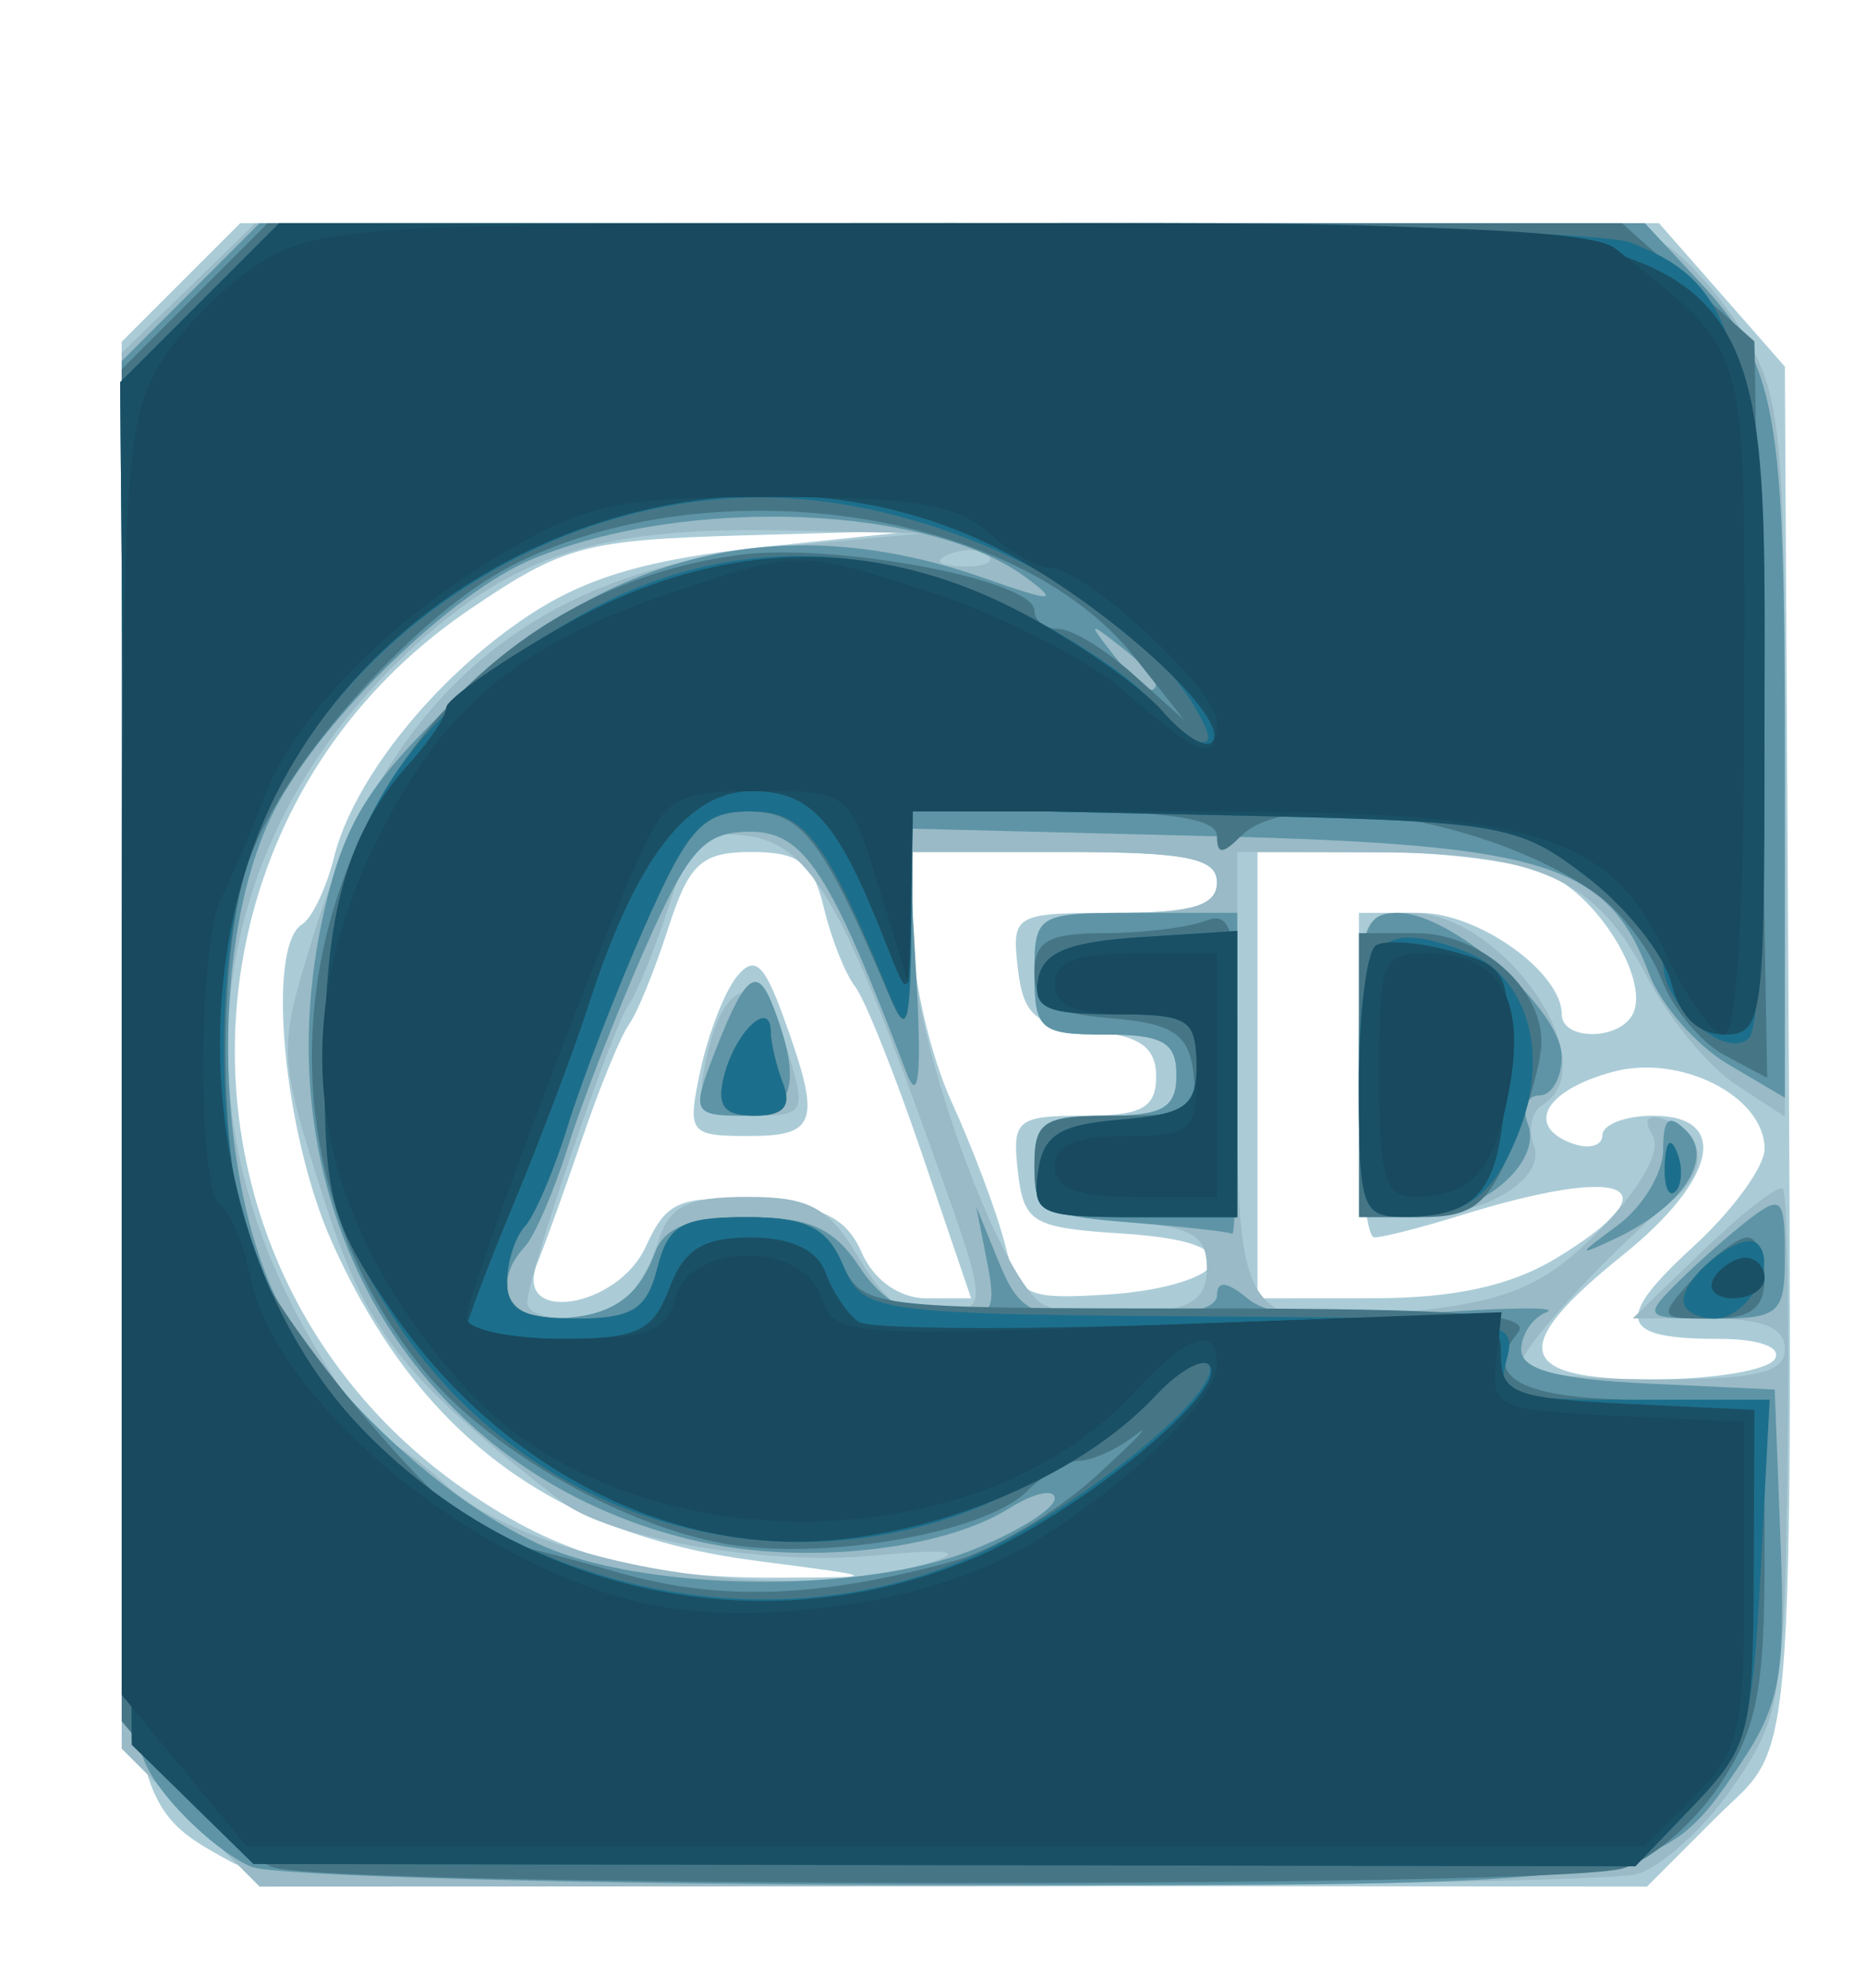 <?xml version="1.0" encoding="UTF-8" standalone="no"?>
<!-- Created with Inkscape (http://www.inkscape.org/) -->

<svg
   version="1.1"
   id="svg1249"
   width="92"
   height="98"
   viewBox="0 0 92 98"
   sodipodi:docname="AED2.svg"
   inkscape:version="1.2.2 (b0a84865, 2022-12-01)"
   xmlns:inkscape="http://www.inkscape.org/namespaces/inkscape"
   xmlns:sodipodi="http://sodipodi.sourceforge.net/DTD/sodipodi-0.dtd"
   xmlns="http://www.w3.org/2000/svg"
   xmlns:svg="http://www.w3.org/2000/svg">
  <defs
     id="defs1253" />
  <sodipodi:namedview
     id="namedview1251"
     pagecolor="#ffffff"
     bordercolor="#666666"
     borderopacity="1.0"
     inkscape:showpageshadow="2"
     inkscape:pageopacity="0.0"
     inkscape:pagecheckerboard="0"
     inkscape:deskcolor="#d1d1d1"
     showgrid="false"
     inkscape:zoom="2.4081633"
     inkscape:cx="45.677966"
     inkscape:cy="49"
     inkscape:window-width="725"
     inkscape:window-height="480"
     inkscape:window-x="0"
     inkscape:window-y="25"
     inkscape:window-maximized="0"
     inkscape:current-layer="g1255" />
  <g
     inkscape:groupmode="layer"
     inkscape:label="Image"
     id="g1255">
    <g
       id="g1376">
      <path
         style="fill:#abccd7"
         d="M 11.5,91.839 C 5.976,88.802 6.046,89.315 6.022,51.673 L 6,16.846 8.923,13.923 11.846,11 H 46.819 81.793 L 84.896,14.535 88,18.07 88.102,36.285 C 88.4,89.328 88.648,85.552 84.6,89.6 L 81.2,93 47.35,92.97 C 24.668,92.949 12.84,92.576 11.5,91.839 Z M 37.209,76.929 C 27.179,75.627 20.582,70.656 16.362,61.221 c -2.378,-5.315 -3.247,-14.556 -1.472,-15.653 0.489,-0.302 1.199,-1.791 1.578,-3.309 0.965,-3.865 4.999,-8.878 9.592,-11.917 2.88,-1.906 5.928,-2.791 11.669,-3.39 L 45.5,26.141 36.836,26.387 C 28.809,26.614 27.802,26.884 23.122,30.066 7.816,40.471 7.713,62.906 22.923,73.447 27.633,76.71 31.575,77.805 38.5,77.771 c 4.99,-0.024 4.987,-0.026 -1.291,-0.842 z M 87.5,67 C 87.866,66.408 86.733,66 84.726,66 79.807,66 79.551,65.053 83.494,61.442 85.422,59.676 87,57.514 87,56.638 87,54.048 82.867,51.941 79.534,52.833 76.218,53.719 75.182,55.472 77.458,56.345 78.306,56.671 79,56.501 79,55.969 79,55.436 80.125,55 81.5,55 85.326,55 84.639,58.152 80,61.88 74.329,66.437 74.698,68 81.441,68 84.434,68 87.16,67.55 87.5,67 Z M 31.844,61.443 c 1.023,-2.245 1.683,-2.52 5.411,-2.25 3.277,0.237 4.471,0.821 5.232,2.557 0.594,1.354 1.865,2.25 3.19,2.25 h 2.203 l -2.425,-7.128 c -1.333,-3.921 -2.82,-7.633 -3.303,-8.25 C 41.671,48.005 40.98,46.263 40.619,44.75 40.089,42.532 39.4,42 37.059,42 c -2.474,0 -3.082,0.555 -4.111,3.75 -0.664,2.062 -1.535,4.2 -1.936,4.75 -0.4,0.55 -1.419,3.025 -2.264,5.5 -0.845,2.475 -1.857,5.287 -2.249,6.25 -1.243,3.051 3.944,2.268 5.345,-0.807 z M 34.536,52.75 c 0.382,-1.788 1.187,-3.86 1.789,-4.605 0.868,-1.075 1.345,-0.661 2.308,2 C 40.502,55.308 40.3,56 36.921,56 c -2.95,0 -3.05,-0.136 -2.385,-3.25 z m 25.2,9.557 c 0.259,-0.787 -1.245,-1.297 -4.422,-1.5 C 50.895,60.525 50.474,60.274 50.184,57.75 49.891,55.205 50.133,55 53.434,55 56.294,55 57,54.617 57,53.063 57,51.609 56.19,51.049 53.75,50.813 51.042,50.552 50.447,50.041 50.184,47.75 49.875,45.07 49.997,45 54.934,45 58.77,45 60,44.636 60,43.5 60,42.3 58.5,42 52.5,42 H 45 v 4.055 c 0,2.23 0.867,5.958 1.927,8.285 1.06,2.326 2.239,5.474 2.621,6.995 0.646,2.576 1.006,2.745 5.245,2.465 2.503,-0.165 4.727,-0.837 4.943,-1.492 z M 76.75,62.011 C 82.632,58.425 80.222,57.359 72.007,59.914 70.085,60.511 68.173,61 67.757,61 67.34,61 67,57.4 67,53 v -8 h 3 c 2.897,0 7,2.931 7,5 0,1.258 2.686,1.316 3.454,0.075 0.963,-1.559 -1.534,-5.791 -4.111,-6.965 C 75.002,42.5 71.227,42 67.953,42 H 62 v 11 11 l 5.75,-0.004 c 3.967,-0.003 6.758,-0.618 9,-1.985 z"
         id="path1390" />
      <path
         style="fill:#99bac6"
         d="M 9.4,89.6 6,86.2 V 51.796 17.392 L 9.298,14.196 12.595,11 h 33.768 c 20.311,0 34.503,0.393 35.613,0.987 1.015,0.543 2.785,2.509 3.934,4.368 C 87.823,19.45 88,21.23 88,37.391 V 55.046 L 85.558,53.446 C 84.215,52.566 82.262,50.193 81.218,48.173 78.713,43.327 75.883,42.033 67.75,42.015 L 61,42 v 10.933 c 0,12.611 0.138,12.78 9.464,11.615 4.171,-0.521 5.916,-1.345 8.504,-4.015 1.972,-2.034 2.96,-3.839 2.505,-4.576 -0.475,-0.768 -0.262,-1.053 0.575,-0.774 2.047,0.682 2.233,2.497 0.407,3.978 C 79.508,61.55 75,66.425 75,67.223 75,67.65 77.925,68 81.5,68 86.611,68 88,67.679 88,66.5 88,65.434 86.914,64.999 84.25,64.995 l -3.75,-0.005 3.5,-3.375 c 1.925,-1.856 3.678,-3.213 3.896,-3.015 0.218,0.198 0.326,6.089 0.24,13.091 -0.146,11.896 -0.324,12.973 -2.714,16.421 -1.406,2.029 -3.539,3.953 -4.74,4.275 C 79.482,92.709 63.718,92.979 45.65,92.986 L 12.8,93 Z M 46,76.981 C 47.613,76.452 46.549,76.348 43,76.688 37.728,77.192 30.02,75.834 27.633,73.98 19.787,67.887 18.016,65.607 15.886,58.857 13.721,51.999 13.712,51.751 15.432,46.181 19.161,34.099 26.368,28.062 38.393,26.95 L 45.5,26.293 38.399,26.147 C 30.015,25.974 25.742,27.241 21.067,31.288 10.556,40.387 8.281,53.661 15.159,65.75 c 1.643,2.888 3.319,5.25 3.725,5.25 0.406,0 1.77,0.961 3.031,2.136 C 26.297,77.218 39.061,79.256 46,76.981 Z M 30.615,64.235 C 31.229,63.831 32.046,62.487 32.433,61.25 32.996,59.446 33.872,59 36.852,59 c 3.085,0 4.024,0.52 5.523,3.058 1.289,2.183 2.424,2.963 3.966,2.726 C 48.828,64.402 48.87,64.81 45.324,55 41.424,44.212 39.776,41.552 36.768,41.193 c -2.202,-0.263 -2.753,0.244 -3.802,3.5 C 32.291,46.787 31.411,48.95 31.01,49.5 30.198,50.612 26,62.926 26,64.194 c 0,1.003 3.113,1.03 4.615,0.041 z m 4.134,-11.704 c 0.842,-4.407 2.8,-4.906 3.993,-1.017 C 39.786,54.913 39.744,55 37.045,55 34.641,55 34.339,54.675 34.749,52.531 Z M 59.5,62.5 c 0,-1.638 -0.769,-2.056 -4.25,-2.307 C 51.494,59.921 51,59.601 51,57.443 51,55.318 51.455,55 54.5,55 57.333,55 58,54.619 58,53 58,51.381 57.333,51 54.5,51 51.278,51 51,50.762 51,48 51,45.111 51.167,45 55.5,45 58.833,45 60,44.611 60,43.5 60,42.3 58.5,42 52.5,42 H 45 v 4.53 c 0,4.584 4.198,16.283 6.362,17.731 0.626,0.419 2.713,0.644 4.638,0.5 C 58.746,64.556 59.5,64.069 59.5,62.5 Z M 48.729,27.396 c -0.332,-0.332 -1.195,-0.368 -1.917,-0.079 -0.798,0.319 -0.561,0.556 0.604,0.604 1.054,0.043 1.645,-0.193 1.312,-0.525 z M 67,52.5 c 0,-7.369 0.044,-7.5 2.545,-7.5 4.587,0 9.719,7.482 6.498,9.473 -0.526,0.325 -0.716,1.217 -0.422,1.982 C 76.268,58.14 73.09,60 69.566,60 67.039,60 67,59.885 67,52.5 Z"
         id="path1388" />
      <path
         style="fill:#5e94a6"
         d="M 12.388,92.02 C 11.227,91.551 9.314,89.943 8.138,88.448 6.049,85.793 6,84.947 6,51.765 V 17.8 L 9.4,14.4 12.8,11 h 34.148 34.148 l 2.563,2.75 C 87.64,18.022 88,20 88,37.622 V 54.113 L 85.177,52.446 C 83.625,51.529 81.882,49.526 81.304,47.995 79.26,42.58 76.246,41.632 59.749,41.219 l -14.983,-0.375 0.406,7.188 c 0.279,4.933 0.125,6.448 -0.489,4.828 C 40.935,42.982 39.65,41 36.998,41 c -2.278,0 -3.025,0.827 -5.196,5.75 -1.395,3.163 -3.1,7.55 -3.79,9.75 -0.689,2.2 -1.649,4.428 -2.133,4.95 -1.61,1.739 -0.907,3.55 1.371,3.535 2.758,-0.019 4.195,-0.941 5.042,-3.235 0.464,-1.259 1.745,-1.75 4.562,-1.75 3.074,0 4.269,0.538 5.554,2.5 1.048,1.6 2.569,2.5 4.223,2.5 2.285,0 2.523,-0.32 2.045,-2.75 L 48.136,59.5 49.261,62.25 C 50.268,64.713 50.889,65 55.193,65 58.081,65 60,64.552 60,63.878 c 0,-0.767 0.482,-0.722 1.525,0.143 1.068,0.886 3.691,1.102 8.75,0.721 3.974,-0.299 6.663,-0.326 5.975,-0.06 -0.688,0.267 -1.25,1.101 -1.25,1.854 0,0.981 1.772,1.453 6.25,1.667 L 87.5,68.5 87.788,76.045 C 88.038,82.564 87.761,84.058 85.758,87.031 81.773,92.945 81.569,92.975 46.5,92.922 28.9,92.895 13.55,92.489 12.388,92.02 Z M 47.98,76.391 C 50.191,75.507 52,74.371 52,73.868 52,73.365 50.987,73.586 49.75,74.359 46.43,76.432 39.663,77.157 34.479,75.995 20.514,72.866 12.596,59.488 16.01,44.792 17.019,40.446 18.211,38.567 22.678,34.281 30.202,27.06 38.878,25.115 48.5,28.491 c 3.434,1.205 3.734,1.205 2.118,-2.95e-4 -4.835,-3.608 -16.744,-4.067 -24.347,-0.939 -3.974,1.635 -10.412,7.884 -12.72,12.348 -3.554,6.874 -2.891,20.527 1.27,26.131 3.216,4.331 7.705,8.196 11.678,10.054 5.093,2.382 15.907,2.536 21.48,0.306 z M 57,33.622 c 0,-0.208 -0.787,-0.995 -1.75,-1.75 C 53.664,30.629 53.629,30.664 54.872,32.25 56.179,33.916 57,34.445 57,33.622 Z M 82.711,63.22 C 83.695,62.241 85.287,60.836 86.25,60.097 87.83,58.886 88,59.059 88,61.878 88,64.786 87.757,65 84.461,65 c -3.397,0 -3.467,-0.072 -1.75,-1.78 z M 79.75,60.407 c 1.238,-0.908 2.25,-2.586 2.25,-3.729 0,-1.574 0.281,-1.797 1.158,-0.92 1.368,1.368 -0.241,3.766 -3.575,5.326 -1.835,0.859 -1.815,0.778 0.168,-0.677 z m -24,-0.142 C 51.48,59.928 51,59.643 51,57.445 51,55.317 51.454,55 54.5,55 57.333,55 58,54.619 58,53 58,51.381 57.333,51 54.5,51 51.278,51 51,50.762 51,48 c 0,-2.933 0.111,-3 5,-3 h 5 v 8 c 0,4.4 -0.113,7.919 -0.25,7.82 -0.138,-0.099 -2.388,-0.349 -5,-0.555 z M 67,52.5 C 67,45.766 67.197,45 68.923,45 71.576,45 77,49.76 77,52.089 77,53.14 76.502,54 75.893,54 75.284,54 75.029,54.633 75.326,55.406 76.083,57.379 72.856,60 69.671,60 67.014,60 67,59.962 67,52.5 Z M 35.055,52.356 C 36.693,48.048 37.293,47.499 38.102,49.566 39.593,53.374 39.121,55 36.525,55 34.262,55 34.136,54.773 35.055,52.356 Z"
         id="path1386" />
      <path
         style="fill:#467686"
         d="M 13.418,92.031 C 12.274,91.568 10.136,89.762 8.668,88.018 L 6,84.847 V 51.523 18.2 L 9.6,14.6 13.2,11 H 46.584 79.968 L 83.234,13.916 86.5,16.831 86.814,34.985 87.128,53.139 85.016,52.009 C 83.855,51.387 82.455,49.696 81.905,48.25 81.356,46.805 79.915,44.92 78.703,44.061 73.467,40.35 63.654,38.746 61.2,41.2 60.267,42.133 60,42.133 60,41.2 60,40.373 57.667,40 52.5,40 H 45 l -0.068,5.75 c -0.059,4.985 -0.209,5.417 -1.126,3.25 -3.237,-7.647 -4.274,-9 -6.897,-9 -2.25,0 -3.006,0.843 -5.162,5.75 -1.39,3.163 -3.08,7.55 -3.757,9.75 -0.677,2.2 -1.627,4.428 -2.11,4.95 C 25.396,60.972 25,62.21 25,63.2 c 0,1.38 0.792,1.8 3.392,1.8 2.784,0 3.504,-0.448 4.019,-2.5 0.53,-2.11 1.212,-2.5 4.371,-2.5 2.923,0 3.96,0.493 4.731,2.25 0.967,2.204 1.329,2.25 17.653,2.25 12.897,0 16.439,0.273 15.664,1.206 C 72.997,67.912 75.054,69 81.059,69 H 87 v 7.852 c 0,6.499 -0.39,8.431 -2.261,11.208 -1.244,1.845 -3.381,3.667 -4.75,4.048 -3.583,0.997 -64.088,0.928 -66.57,-0.077 z M 47,76.962 c 1.925,-0.527 5.098,-2.421 7.052,-4.209 C 56.005,70.963 56.87,70.062 55.973,70.75 55.076,71.438 53.848,72 53.243,72 52.638,72 51.461,72.682 50.628,73.515 48.528,75.615 40.308,76.996 35.5,76.057 30.348,75.051 23.946,71.31 20.855,67.5 8.874,52.728 17.678,29.925 36.353,27.365 41.061,26.72 51,28.575 51,30.1 51,30.595 51.533,31 52.186,31 c 0.652,0 2.314,1.012 3.694,2.25 l 2.508,2.25 -2.444,-3.098 c -5.767,-7.311 -20.881,-9.536 -30.709,-4.522 -4.673,2.384 -11.159,9.624 -12.909,14.409 -1.556,4.255 -1.621,13.994 -0.127,18.98 1.087,3.628 10.438,14.655 12.529,14.774 0.425,0.024 3.022,0.689 5.772,1.476 4.98,1.426 9.844,1.262 16.5,-0.559 z M 83.5,63 c 0.995,-1.1 2.19,-2 2.655,-2 C 86.62,61 87,61.9 87,63 87,64.498 86.333,65 84.345,65 81.753,65 81.733,64.952 83.5,63 Z M 51,57.5 c 0,-2.257 0.395,-2.5 4.07,-2.5 3.648,0 4.036,-0.233 3.75,-2.25 C 58.563,50.943 57.762,50.439 54.75,50.19 51.812,49.946 51,49.459 51,47.94 51,46.398 51.702,46 54.418,46 c 1.88,0 4.13,-0.273 5,-0.607 C 60.775,44.872 61,45.867 61,52.393 V 60 h -5 c -4.667,0 -5,-0.167 -5,-2.5 z M 67,53 v -7 h 2.845 C 72.946,46 76,48.66 76,51.361 c 0,0.937 -0.652,3.264 -1.449,5.171 C 73.347,59.415 72.587,60 70.051,60 H 67 Z m 15.079,4.417 c 0.048,-1.165 0.285,-1.402 0.604,-0.604 0.289,0.722 0.253,1.584 -0.079,1.917 -0.332,0.332 -0.569,-0.258 -0.525,-1.312 z M 35.714,52.984 C 36.277,50.831 38,49.229 38,50.859 c 0,0.537 0.273,1.689 0.607,2.559 C 39.037,54.538 38.626,55 37.201,55 35.674,55 35.315,54.512 35.714,52.984 Z"
         id="path1384" />
      <path
         style="fill:#1c6f8c"
         d="M 9.5,88.947 6.5,86.009 6.211,52.425 5.923,18.842 9.844,14.921 13.765,11 h 32.053 c 17.95,0 33.158,0.42 34.565,0.955 5.205,1.979 6.087,5.034 6.457,22.358 0.198,9.254 -0.059,16.306 -0.614,16.862 C 85.102,52.298 82,49.586 82,47.479 c 0,-0.758 -1.651,-2.638 -3.668,-4.179 -3.581,-2.734 -4.022,-2.809 -18.5,-3.123 L 45,39.856 44.932,45.678 C 44.875,50.648 44.715,51.134 43.84,49 40.694,41.323 39.685,40 36.979,40 c -2.335,0 -3.053,0.789 -5.232,5.75 -1.39,3.163 -3.08,7.55 -3.757,9.75 -0.677,2.2 -1.627,4.428 -2.11,4.95 C 25.396,60.972 25,62.21 25,63.2 c 0,1.38 0.792,1.8 3.392,1.8 2.784,0 3.504,-0.448 4.019,-2.5 0.53,-2.11 1.212,-2.5 4.371,-2.5 2.923,0 3.96,0.493 4.731,2.25 1.114,2.539 1.051,2.53 20.644,2.664 12.144,0.083 12.635,0.167 12.133,2.086 -0.485,1.854 -0.031,2 6.219,2 h 6.742 l -0.447,8.509 c -0.404,7.699 -0.719,8.793 -3.312,11.5 L 80.626,92 46.563,91.943 12.5,91.886 Z M 48.221,76.596 c 5.279,-2.404 12.404,-8.304 11.328,-9.38 -0.314,-0.314 -1.486,0.412 -2.604,1.612 -1.118,1.2 -4.249,3.305 -6.956,4.677 C 39.13,79.008 25.787,75.194 19.25,64.719 16.374,60.11 16,58.691 16,52.378 16,41.446 19.247,35.735 28.5,30.394 c 6.932,-4.002 14.783,-3.982 22.34,0.056 2.937,1.569 5.559,3.425 5.827,4.124 0.268,0.699 1.138,1.521 1.934,1.826 1.107,0.425 1.227,0.15 0.515,-1.173 -3.111,-5.77 -13.078,-10.707 -21.615,-10.707 -10.21,0 -20.342,6.514 -24.551,15.783 -2.369,5.219 -2.565,15.701 -0.407,21.822 4.786,13.573 22.169,20.624 35.679,14.472 z M 83,64.122 c 0,-1.261 2.935,-3.52 3.648,-2.808 C 87.672,62.338 86.143,65 84.531,65 83.689,65 83,64.605 83,64.122 Z M 51.18,57.75 C 51.437,55.943 52.238,55.439 55.25,55.19 58.474,54.923 59,54.537 59,52.44 59,50.253 58.578,50 54.927,50 c -3.339,0 -4.013,-0.315 -3.741,-1.75 0.25,-1.319 1.501,-1.825 5.073,-2.055 L 61,45.89 V 52.945 60 h -5.07 c -4.685,0 -5.045,-0.171 -4.75,-2.25 z M 67,53.469 c 0,-7.146 0.859,-8.233 5.201,-6.582 3.047,1.159 4.213,4.895 2.738,8.774 C 73.693,58.937 72.343,59.964 69.25,59.985 67.145,59.999 67,59.58 67,53.469 Z m 15.079,3.948 c 0.048,-1.165 0.285,-1.402 0.604,-0.604 0.289,0.722 0.253,1.584 -0.079,1.917 -0.332,0.332 -0.569,-0.258 -0.525,-1.312 z M 35.714,52.984 C 36.277,50.831 38,49.229 38,50.859 c 0,0.537 0.273,1.689 0.607,2.559 C 39.037,54.538 38.626,55 37.201,55 35.674,55 35.315,54.512 35.714,52.984 Z"
         id="path1382" />
      <path
         style="fill:#1a5065"
         d="M 9.5,88.947 6.5,86.009 6.211,52.425 5.923,18.842 9.844,14.921 13.765,11 h 32.25 c 42.819,0 40.97,-1.162 40.98,25.75 0.005,13.54 -0.093,14.25 -1.975,14.25 -1.287,0 -2.204,-0.889 -2.618,-2.539 -0.351,-1.397 -2.235,-3.759 -4.187,-5.25 -3.436,-2.624 -4.027,-2.721 -18.382,-3.033 L 45,39.856 44.924,44.678 C 44.849,49.43 44.831,49.457 43.674,46.5 41.31,40.46 40.024,39 37.064,39 33.899,39 31.32,42.386 29.006,49.581 28.313,51.737 26.678,56.074 25.373,59.22 24.068,62.366 23,65.178 23,65.47 23,65.761 25.036,66 27.525,66 31.431,66 32.179,65.658 33,63.5 33.728,61.586 34.667,61 37.007,61 c 1.998,0 3.28,0.606 3.702,1.75 0.355,0.963 1.089,2.047 1.631,2.409 0.542,0.363 7.887,0.407 16.323,0.099 C 73.761,64.707 74,64.731 74,66.802 c 0,1.881 0.659,2.134 6.25,2.401 L 86.5,69.5 86.464,77.722 c -0.033,7.687 -0.224,8.418 -2.937,11.25 L 80.626,92 46.563,91.943 12.5,91.886 Z M 47.869,76.866 c 5.216,-2.168 12.892,-8.437 11.74,-9.589 -0.347,-0.347 -1.546,0.351 -2.664,1.552 C 53.122,72.932 45.547,76 39.239,76 31.693,76 24.159,71.703 19.326,64.641 16.301,60.222 16,59.117 16,52.438 16,44.939 17.122,41.004 20.243,37.561 21.209,36.495 22,35.291 22,34.885 c 0,-0.406 2.559,-2.202 5.686,-3.991 7.634,-4.368 15.435,-4.58 22.824,-0.62 2.756,1.477 5.825,3.637 6.822,4.8 0.996,1.164 2.084,1.843 2.417,1.51 C 60.809,35.524 54.678,29.907 49.5,27.196 36.887,20.592 20.052,26.227 13.579,39.218 c -4.895,9.823 -3.034,23.583 4.214,31.155 7.864,8.216 19.753,10.783 30.076,6.492 z M 84.5,63 c 0.34,-0.55 1.041,-1 1.559,-1 C 86.577,62 87,62.45 87,63 87,63.55 86.298,64 85.441,64 84.584,64 84.16,63.55 84.5,63 Z M 51.18,57.75 C 51.437,55.943 52.238,55.439 55.25,55.19 58.474,54.923 59,54.537 59,52.44 59,50.253 58.578,50 54.927,50 c -3.339,0 -4.013,-0.315 -3.741,-1.75 0.25,-1.319 1.501,-1.825 5.073,-2.055 L 61,45.89 V 52.945 60 h -5.07 c -4.685,0 -5.045,-0.171 -4.75,-2.25 z M 67,53.559 c 0,-3.543 0.376,-6.673 0.836,-6.957 0.46,-0.284 2.147,-0.155 3.75,0.286 2.797,0.77 2.905,1.017 2.68,6.139 -0.244,5.571 -1.226,6.933 -5.016,6.959 C 67.148,59.999 67,59.576 67,53.559 Z"
         id="path1380" />
      <path
         style="fill:#18495e"
         d="M 9.073,87.272 6,83.544 V 52.296 C 6,23.36 6.141,20.817 7.9,17.924 8.945,16.206 11.206,13.945 12.924,12.9 15.816,11.141 18.356,11 47.066,11 70.386,11 78.47,11.31 79.637,12.25 86.363,17.663 86,16.397 86,34.455 86,44.731 85.624,51 85.008,51 84.462,51 83.225,49.312 82.258,47.25 79.374,41.097 75.901,40.003 59.25,40.002 L 45,40 44.896,44.25 44.792,48.5 43.338,43.75 C 41.887,39.011 41.873,39 37.426,39 33.362,39 32.838,39.288 31.507,42.25 29.07,47.67 23,63.888 23,64.978 23,65.54 25.198,66 27.883,66 c 4.042,0 4.973,-0.344 5.406,-2 0.729,-2.786 6.317,-2.816 7.198,-0.038 0.596,1.878 1.324,1.935 17.083,1.343 l 16.461,-0.619 -0.266,2.407 c -0.253,2.288 0.044,2.422 5.984,2.705 L 86,70.095 v 7.998 c 0,7.158 -0.258,8.255 -2.455,10.452 L 81.091,91 H 46.618 12.146 Z M 49.5,76.828 C 54.148,74.501 60,69.193 60,67.304 c 0,-2.018 -1.42,-1.555 -4.076,1.328 -7.924,8.602 -25.17,8.469 -33.008,-0.256 -7.663,-8.53 -9.061,-17.609 -4.192,-27.232 3.27,-6.463 6.993,-9.493 14.846,-12.084 5.86,-1.933 5.905,-1.933 12.257,0.119 3.506,1.133 7.852,3.356 9.656,4.94 C 59.165,37.352 60,37.626 60,35.604 60,34.01 53.513,28 51.794,28 51.169,28 49.787,27.212 48.724,26.25 47.196,24.867 44.975,24.5 38.145,24.5 c -7.651,0 -9.188,0.319 -13.37,2.778 -5.702,3.352 -10.34,8.138 -11.837,12.214 -0.608,1.655 -1.517,3.79 -2.021,4.745 -1.166,2.209 -1.203,14.468 -0.046,15.184 0.479,0.296 1.139,1.88 1.467,3.52 1.241,6.207 11.164,14.357 19.662,16.149 5.049,1.065 12.878,0.054 17.5,-2.261 z M 52,57.5 C 52,56.452 53.056,56 55.5,56 58.722,56 59,55.762 59,53 59,50.238 58.722,50 55.5,50 53.056,50 52,49.548 52,48.5 52,47.417 53.111,47 56,47 h 4 v 6 6 h -4 c -2.889,0 -4,-0.417 -4,-1.5 z M 68,53 c 0,-5.651 0.138,-6 2.378,-6 3.525,0 4.86,2.206 4.038,6.674 -0.746,4.056 -1.827,5.286 -4.665,5.31 C 68.276,58.998 68,58.053 68,53 Z"
         id="path1378" />
    </g>
  </g>
</svg>
